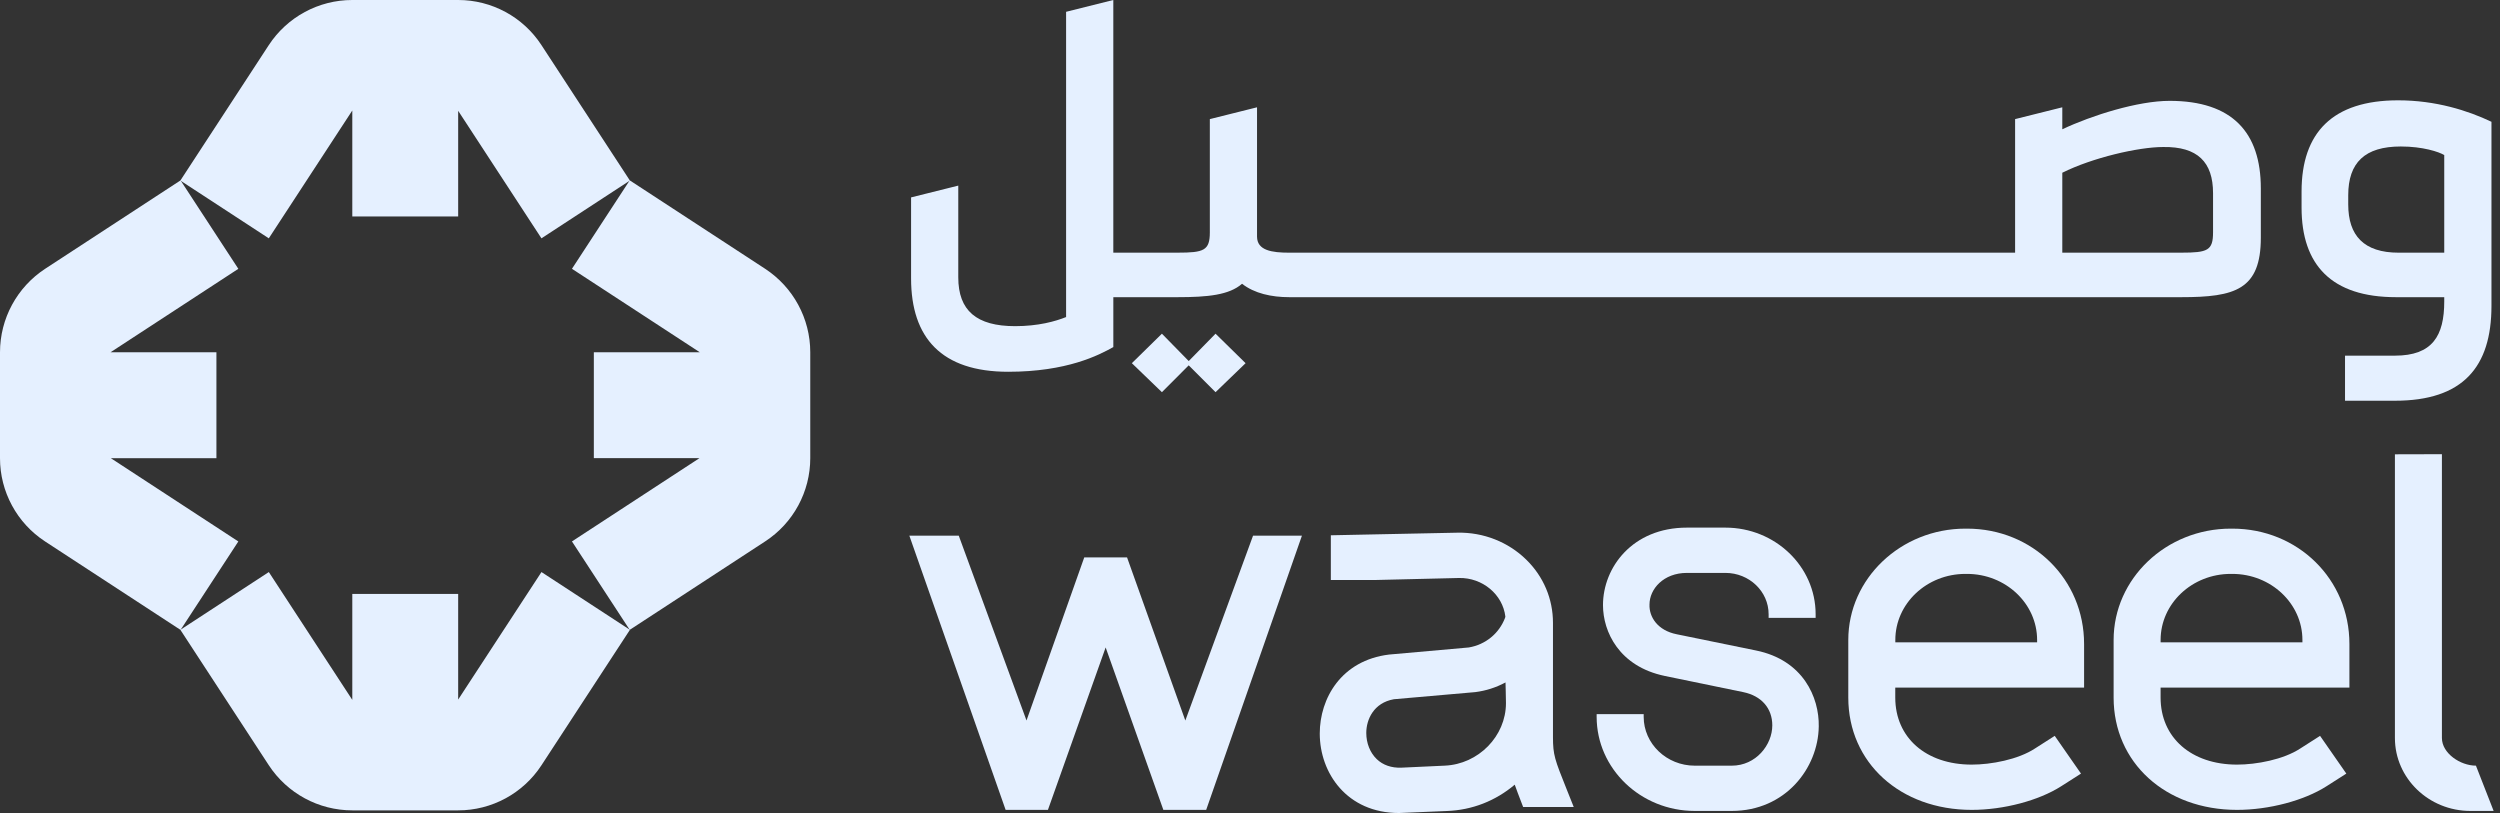 <svg width="123" height="40" viewBox="0 0 123 40" fill="none" xmlns="http://www.w3.org/2000/svg">
	<rect x="0" y="0" width="123" height="40" fill="#333333" stroke="none"/>
	<path d="M58.318 35.45L55.451 27.425H53.345L50.504 35.448L47.203 26.442L47.172 26.355H44.74L49.477 39.846H51.558L54.398 31.854L57.237 39.846H59.344L64.055 26.355H61.65L58.318 35.45Z" fill="#E5F0FF" />
	<path d="M76.406 36.26V30.64C76.406 29.468 75.941 28.366 75.094 27.537C74.206 26.666 72.981 26.18 71.704 26.208L65.477 26.336V28.536H67.662L71.787 28.437C72.938 28.416 73.934 29.245 74.064 30.336L74.049 30.398C73.755 31.17 73.085 31.716 72.266 31.855L68.343 32.204C65.987 32.492 64.932 34.363 64.932 36.089C64.932 38.033 66.27 40 68.832 40L71.193 39.901C72.427 39.855 73.575 39.408 74.525 38.606C74.613 38.858 74.725 39.147 74.849 39.471L74.938 39.703H77.427L77.076 38.824C76.495 37.37 76.406 37.148 76.406 36.26ZM74.093 34.593C74.093 36.219 72.741 37.599 71.08 37.67L68.953 37.769C68.463 37.789 68.04 37.643 67.734 37.347C67.408 37.034 67.221 36.566 67.221 36.06C67.221 35.406 67.58 34.579 68.58 34.402L72.582 34.052C73.103 33.987 73.603 33.827 74.071 33.576C74.073 33.716 74.078 33.856 74.082 33.995C74.087 34.199 74.093 34.399 74.093 34.593Z" fill="#E5F0FF" />
	<path d="M86.396 32.004L82.502 31.207C81.54 31.018 81.132 30.34 81.155 29.745C81.155 28.979 81.844 28.187 82.996 28.187H84.89C86.063 28.187 87.016 29.098 87.016 30.218V30.4H89.329V30.218C89.329 27.87 87.337 25.959 84.889 25.959H82.995C80.313 25.959 78.867 27.923 78.867 29.771C78.867 31.086 79.663 32.788 81.904 33.256L85.77 34.053C86.663 34.236 87.197 34.847 87.197 35.689C87.197 36.646 86.394 37.671 85.201 37.671H83.385C81.998 37.671 80.869 36.593 80.869 35.267V35.136H78.555V35.267C78.555 37.821 80.722 39.898 83.384 39.898H85.2C87.847 39.898 89.456 37.785 89.483 35.741C89.509 34.311 88.715 32.475 86.396 32.004Z" fill="#E5F0FF" />
	<path d="M96.777 26.009H96.699C93.521 26.009 90.936 28.466 90.936 31.486V34.32C90.936 37.523 93.49 39.846 97.01 39.846C98.578 39.846 100.306 39.39 101.414 38.681L102.385 38.061L101.093 36.204L100.128 36.821C99.29 37.373 97.958 37.619 97.008 37.619C94.759 37.619 93.247 36.293 93.247 34.32V33.83H102.537V31.684C102.539 28.502 100.008 26.009 96.777 26.009ZM96.699 28.236H96.777C98.678 28.236 100.226 29.695 100.226 31.486V31.604H93.25V31.486C93.25 29.693 94.796 28.236 96.699 28.236Z" fill="#E5F0FF" />
	<path d="M109.831 26.009H109.753C106.575 26.009 103.99 28.466 103.99 31.486V34.32C103.99 37.523 106.544 39.846 110.063 39.846C111.632 39.846 113.36 39.39 114.468 38.681L115.439 38.061L114.147 36.204L113.182 36.821C112.344 37.373 111.012 37.619 110.062 37.619C107.813 37.619 106.301 36.293 106.301 34.32V33.83H115.591V31.684C115.593 28.502 113.061 26.009 109.831 26.009ZM109.751 28.236H109.829C111.731 28.236 113.279 29.695 113.279 31.486V31.604H106.302V31.486C106.302 29.693 107.85 28.236 109.751 28.236Z" fill="#E5F0FF" />
	<path d="M121.816 37.67C121.045 37.67 120.142 37.06 120.142 36.309V22.346L117.83 22.352V36.311C117.83 38.289 119.495 39.898 121.543 39.898H122.687L121.816 37.67Z" fill="#E5F0FF" />
	<path d="M17.333 5.437V10.65H22.542V5.452L26.639 11.726L30.991 8.883L26.637 2.216C25.734 0.833 24.194 0 22.541 0H22.531H17.331C15.674 0 14.127 0.837 13.221 2.225L8.873 8.883L13.225 11.726L17.333 5.437Z" fill="#E5F0FF" />
	<path d="M37.64 13.221L30.982 8.873L28.14 13.225L34.429 17.331H29.217V22.541H34.413L28.14 26.638L30.982 30.989L37.649 26.635C39.032 25.733 39.865 24.193 39.865 22.54V22.53V17.33C39.865 15.674 39.028 14.129 37.64 13.221Z" fill="#E5F0FF" />
	<path d="M22.542 34.418V29.222H17.333V34.434L13.226 28.145L8.874 30.987L13.222 37.645C14.129 39.033 15.675 39.87 17.333 39.87H22.532H22.542C24.194 39.87 25.734 39.037 26.638 37.654L30.992 30.987L26.64 28.145L22.542 34.418Z" fill="#E5F0FF" />
	<path d="M5.452 22.542H10.648V17.333H5.436L11.726 13.226L8.883 8.874L2.225 13.222C0.837 14.129 0 15.675 0 17.333V22.532V22.542C0 24.194 0.833 25.734 2.216 26.638L8.883 30.992L11.726 26.64L5.452 22.542Z" fill="#E5F0FF" />
	<path d="M58.485 17.764L57.166 16.418L55.687 17.869L57.166 19.295L58.485 17.975L59.805 19.295L61.283 17.869L59.805 16.418L58.485 17.764Z" fill="#E5F0FF" />
	<path d="M106.744 4.962C105.187 4.962 102.917 5.675 101.465 6.361V5.279L99.143 5.86V12.432H95.976H93.337H90.699H89.815H87.177H84.537H81.898H79.26H76.621H73.983H71.345H68.707H66.068H63.43C62.586 12.432 61.846 12.327 61.846 11.64V5.279L59.524 5.86V11.428C59.524 12.326 59.233 12.431 57.941 12.431H56.358H56.357H54.775V0L52.452 0.581V15.599C51.925 15.811 51.081 16.047 49.945 16.047C48.045 16.047 47.147 15.282 47.147 13.646V9.132L44.825 9.712V13.698C44.825 16.627 46.329 18.291 49.602 18.291C52.505 18.291 54.063 17.473 54.776 17.076V14.621H56.358H56.359H57.942C59.42 14.621 60.476 14.516 61.109 13.961C61.715 14.437 62.56 14.621 63.431 14.621H66.071H68.709H71.347H73.986H76.624H79.262H81.9H84.54H87.179H89.818H90.702H93.34H95.978H107.327C109.967 14.621 111.233 14.252 111.233 11.692V9.264C111.232 6.52 109.833 4.962 106.744 4.962ZM108.882 11.428C108.882 12.326 108.619 12.431 107.325 12.431H101.465V8.499C102.943 7.76 105.213 7.233 106.427 7.233C108.116 7.207 108.882 7.972 108.882 9.502V11.428Z" fill="#E5F0FF" />
	<path d="M117.988 4.936C114.768 4.936 113.237 6.52 113.237 9.423V10.214C113.237 13.038 114.715 14.621 117.882 14.621H120.257V14.833C120.257 16.522 119.677 17.498 117.83 17.498H115.375V19.716H117.83C121.182 19.716 122.58 18.053 122.58 15.045V5.992C121.419 5.438 119.835 4.936 117.988 4.936ZM120.257 12.432H118.014C116.298 12.432 115.533 11.588 115.533 10.057V9.608C115.533 7.998 116.351 7.207 118.119 7.207C119.201 7.207 119.994 7.47 120.257 7.629V12.432Z" fill="#E5F0FF" />
</svg>
